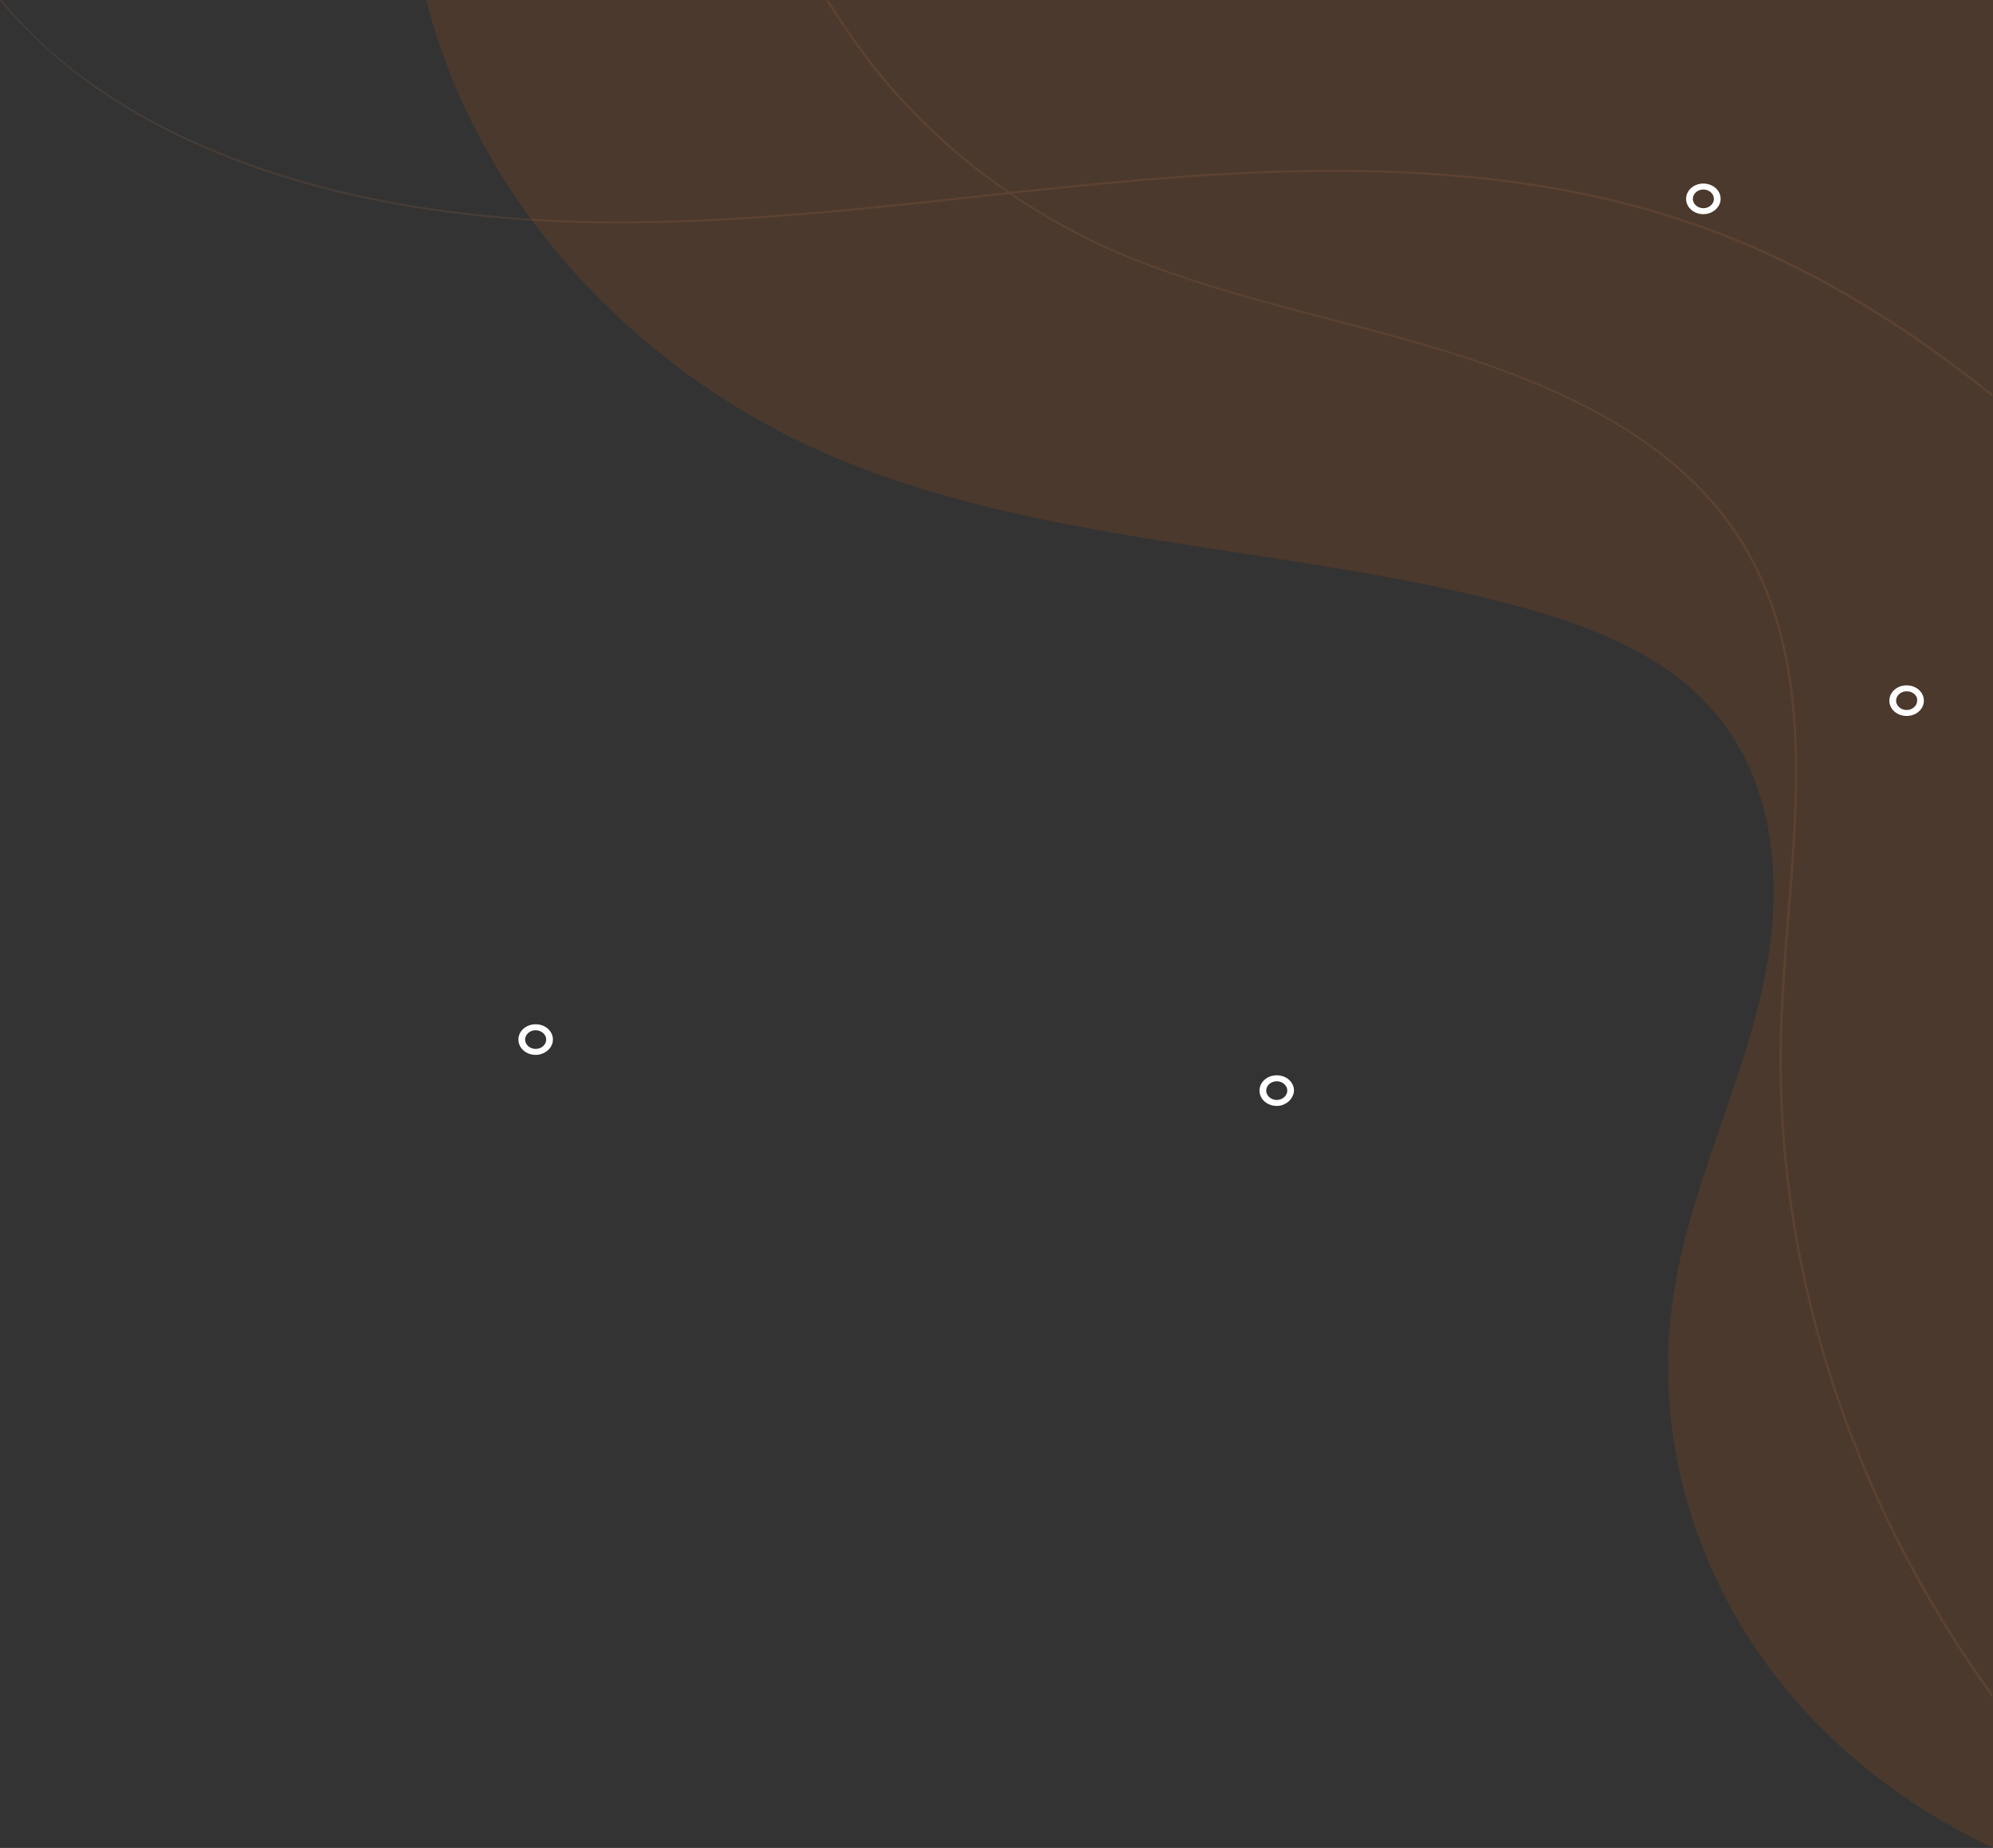 <?xml version="1.0" encoding="UTF-8" standalone="no"?>
<svg
   width="975"
   height="904"
   viewBox="0 0 975 904"
   fill="none"
   version="1.1"
   id="svg43"
   sodipodi:docname="illustration-7.svg"
   inkscape:version="1.2.2 (732a01da63, 2022-12-09)"
   xmlns:inkscape="http://www.inkscape.org/namespaces/inkscape"
   xmlns:sodipodi="http://sodipodi.sourceforge.net/DTD/sodipodi-0.dtd"
   xmlns="http://www.w3.org/2000/svg"
   xmlns:svg="http://www.w3.org/2000/svg">
  <rect x="0" y="0" width="975" height="904" fill="#333333" stroke="none"/>
  <sodipodi:namedview
     id="namedview45"
     pagecolor="#505050"
     bordercolor="#eeeeee"
     borderopacity="1"
     inkscape:showpageshadow="0"
     inkscape:pageopacity="0"
     inkscape:pagecheckerboard="0"
     inkscape:deskcolor="#505050"
     showgrid="false"
     inkscape:zoom="0.97013274"
     inkscape:cx="323.15165"
     inkscape:cy="452.51539"
     inkscape:window-width="1854"
     inkscape:window-height="1057"
     inkscape:window-x="-8"
     inkscape:window-y="-8"
     inkscape:window-maximized="1"
     inkscape:current-layer="svg43" />
  <g
     clip-path="url(#clip0)"
     id="g4"
     style="fill:#ff6600;fill-opacity:1">
    <path
       opacity="0.12"
       d="M974.997 903.997C936.093 885.553 901.781 859.684 875.575 828.544C829.105 773.451 808.302 702.07 818.569 634.043C826.133 583.501 849.908 536.313 861.526 486.49C873.143 436.667 870.712 379.658 832.618 341.812C808.032 317.14 771.829 303.965 736.167 294.863C626.477 266.359 506.522 266.598 403.857 221.805C305.515 178.689 232.298 94.374 208.523 -0.003L974.997 -0.003L974.997 903.997Z"
       fill="url(#paint0_linear)"
       id="path2"
       style="fill:#ff6600;fill-opacity:1" />
  </g>
  <g
     opacity="0.1"
     clip-path="url(#clip1)"
     id="g10"
     style="fill:#ff9955">
    <path
       d="M42.537 40.06C103.358 84.093 190.299 107.93 293.657 109.254C355.224 109.916 417.537 103.295 477.985 96.673C504.851 93.694 532.836 90.714 560.075 88.397C635.821 82.106 734.328 78.464 823.881 108.592C874.627 125.477 924.254 153.618 974.627 194.009L974.627 192.684C924.254 152.294 875 124.483 824.254 107.599C734.328 77.471 635.821 81.113 559.702 87.403C532.463 89.721 504.478 92.7 477.612 95.68C417.537 102.302 355.224 108.923 293.284 108.261C190.299 106.937 103.731 83.099 42.91 39.398C27.239 28.141 13.06 14.898 1.119 0.331L-9.54251e-06 0.331C12.313 14.898 26.866 28.472 42.537 40.06Z"
       fill="url(#paint1_linear)"
       id="path6"
       style="fill:#ff9955" />
    <path
       d="M424.254 29.465C454.478 68.863 495.149 100.646 541.045 121.504C575.746 137.064 613.806 146.996 650.746 156.597C667.537 160.901 684.701 165.536 701.493 170.503C769.403 190.698 813.806 216.191 841.418 250.953C885.821 306.905 879.851 379.079 874.254 448.935C872.761 465.489 871.642 483.035 870.896 499.589C866.418 615.796 903.731 732.664 974.627 830.331L974.627 828.345C904.478 731.34 867.537 615.134 872.015 499.92C872.761 483.367 873.881 466.151 875.373 449.266C880.97 379.41 886.94 306.905 842.537 250.622C814.925 215.86 770.149 190.036 702.239 169.84C685.448 164.874 668.284 160.239 651.493 155.935C614.552 146.334 576.493 136.402 541.791 120.842C495.895 99.984 455.597 68.532 425.373 29.134C418.284 19.864 411.567 10.263 405.597 0.331L404.104 0.331C410.448 10.263 417.164 19.864 424.254 29.465Z"
       fill="#5B24B2"
       id="path8"
       style="fill:#ff9955" />
  </g>
  <g
     clip-path="url(#clip2)"
     id="g20">
    <path
       d="M833.309 104.77C828.619 104.77 824.867 101.441 824.867 97.281C824.867 93.121 828.619 89.792 833.309 89.792C838 89.792 841.752 93.121 841.752 97.281C841.752 101.441 837.765 104.77 833.309 104.77ZM833.309 92.704C830.495 92.704 828.15 94.785 828.15 97.281C828.15 99.777 830.495 101.858 833.309 101.858C836.123 101.858 838.469 99.777 838.469 97.281C838.469 94.785 836.123 92.704 833.309 92.704Z"
       fill="white"
       id="path12" />
    <path
       d="M932.74 350.24C928.05 350.24 924.298 346.912 924.298 342.751C924.298 338.591 928.05 335.263 932.74 335.263C937.43 335.263 941.182 338.591 941.182 342.751C941.182 346.912 937.43 350.24 932.74 350.24ZM932.74 338.175C929.926 338.175 927.581 340.255 927.581 342.751C927.581 345.248 929.926 347.328 932.74 347.328C935.554 347.328 937.899 345.248 937.899 342.751C938.134 340.255 935.789 338.175 932.74 338.175Z"
       fill="white"
       id="path14" />
    <path
       d="M624.598 541C619.908 541 616.156 537.672 616.156 533.511C616.156 529.351 619.908 526.022 624.598 526.022C629.289 526.022 633.041 529.351 633.041 533.511C632.806 537.672 629.054 541 624.598 541ZM624.598 528.935C621.784 528.935 619.439 531.015 619.439 533.511C619.439 536.007 621.784 538.088 624.598 538.088C627.413 538.088 629.758 536.007 629.758 533.511C629.758 531.015 627.413 528.935 624.598 528.935Z"
       fill="white"
       id="path16" />
    <path
       d="M262.053 516.037C257.362 516.037 253.61 512.709 253.61 508.548C253.61 504.388 257.362 501.059 262.053 501.059C266.743 501.059 270.495 504.388 270.495 508.548C270.495 512.709 266.508 516.037 262.053 516.037ZM262.053 503.971C259.239 503.971 256.893 506.052 256.893 508.548C256.893 511.044 259.239 513.125 262.053 513.125C264.867 513.125 267.212 511.044 267.212 508.548C267.212 506.052 264.867 503.971 262.053 503.971Z"
       fill="white"
       id="path18" />
  </g>
  <defs
     id="defs41">
    <linearGradient
       id="paint0_linear"
       x1="591.723"
       y1="903.997"
       x2="591.723"
       y2="-0.11"
       gradientUnits="userSpaceOnUse">
      <stop
         offset="0.001"
         stop-color="#FFA35A"
         id="stop22" />
      <stop
         offset="1"
         stop-color="#FF2574"
         id="stop24" />
    </linearGradient>
    <linearGradient
       id="paint1_linear"
       x1="487.489"
       y1="194.067"
       x2="487.489"
       y2="0.078"
       gradientUnits="userSpaceOnUse">
      <stop
         offset="0.001"
         stop-color="#FF2574"
         id="stop27" />
      <stop
         offset="0.999"
         stop-color="#FFA35A"
         id="stop29" />
    </linearGradient>
    <clipPath
       id="clip0">
      <rect
         width="904"
         height="766.474"
         fill="white"
         transform="translate(208.523 903.997) rotate(-90)"
         id="rect32" />
    </clipPath>
    <clipPath
       id="clip1">
      <rect
         width="830"
         height="975"
         fill="white"
         transform="translate(0 830) rotate(-90)"
         id="rect35" />
    </clipPath>
    <clipPath
       id="clip2">
      <rect
         width="687.572"
         height="451"
         fill="white"
         transform="translate(253.61 90)"
         id="rect38" />
    </clipPath>
  </defs>
</svg>
